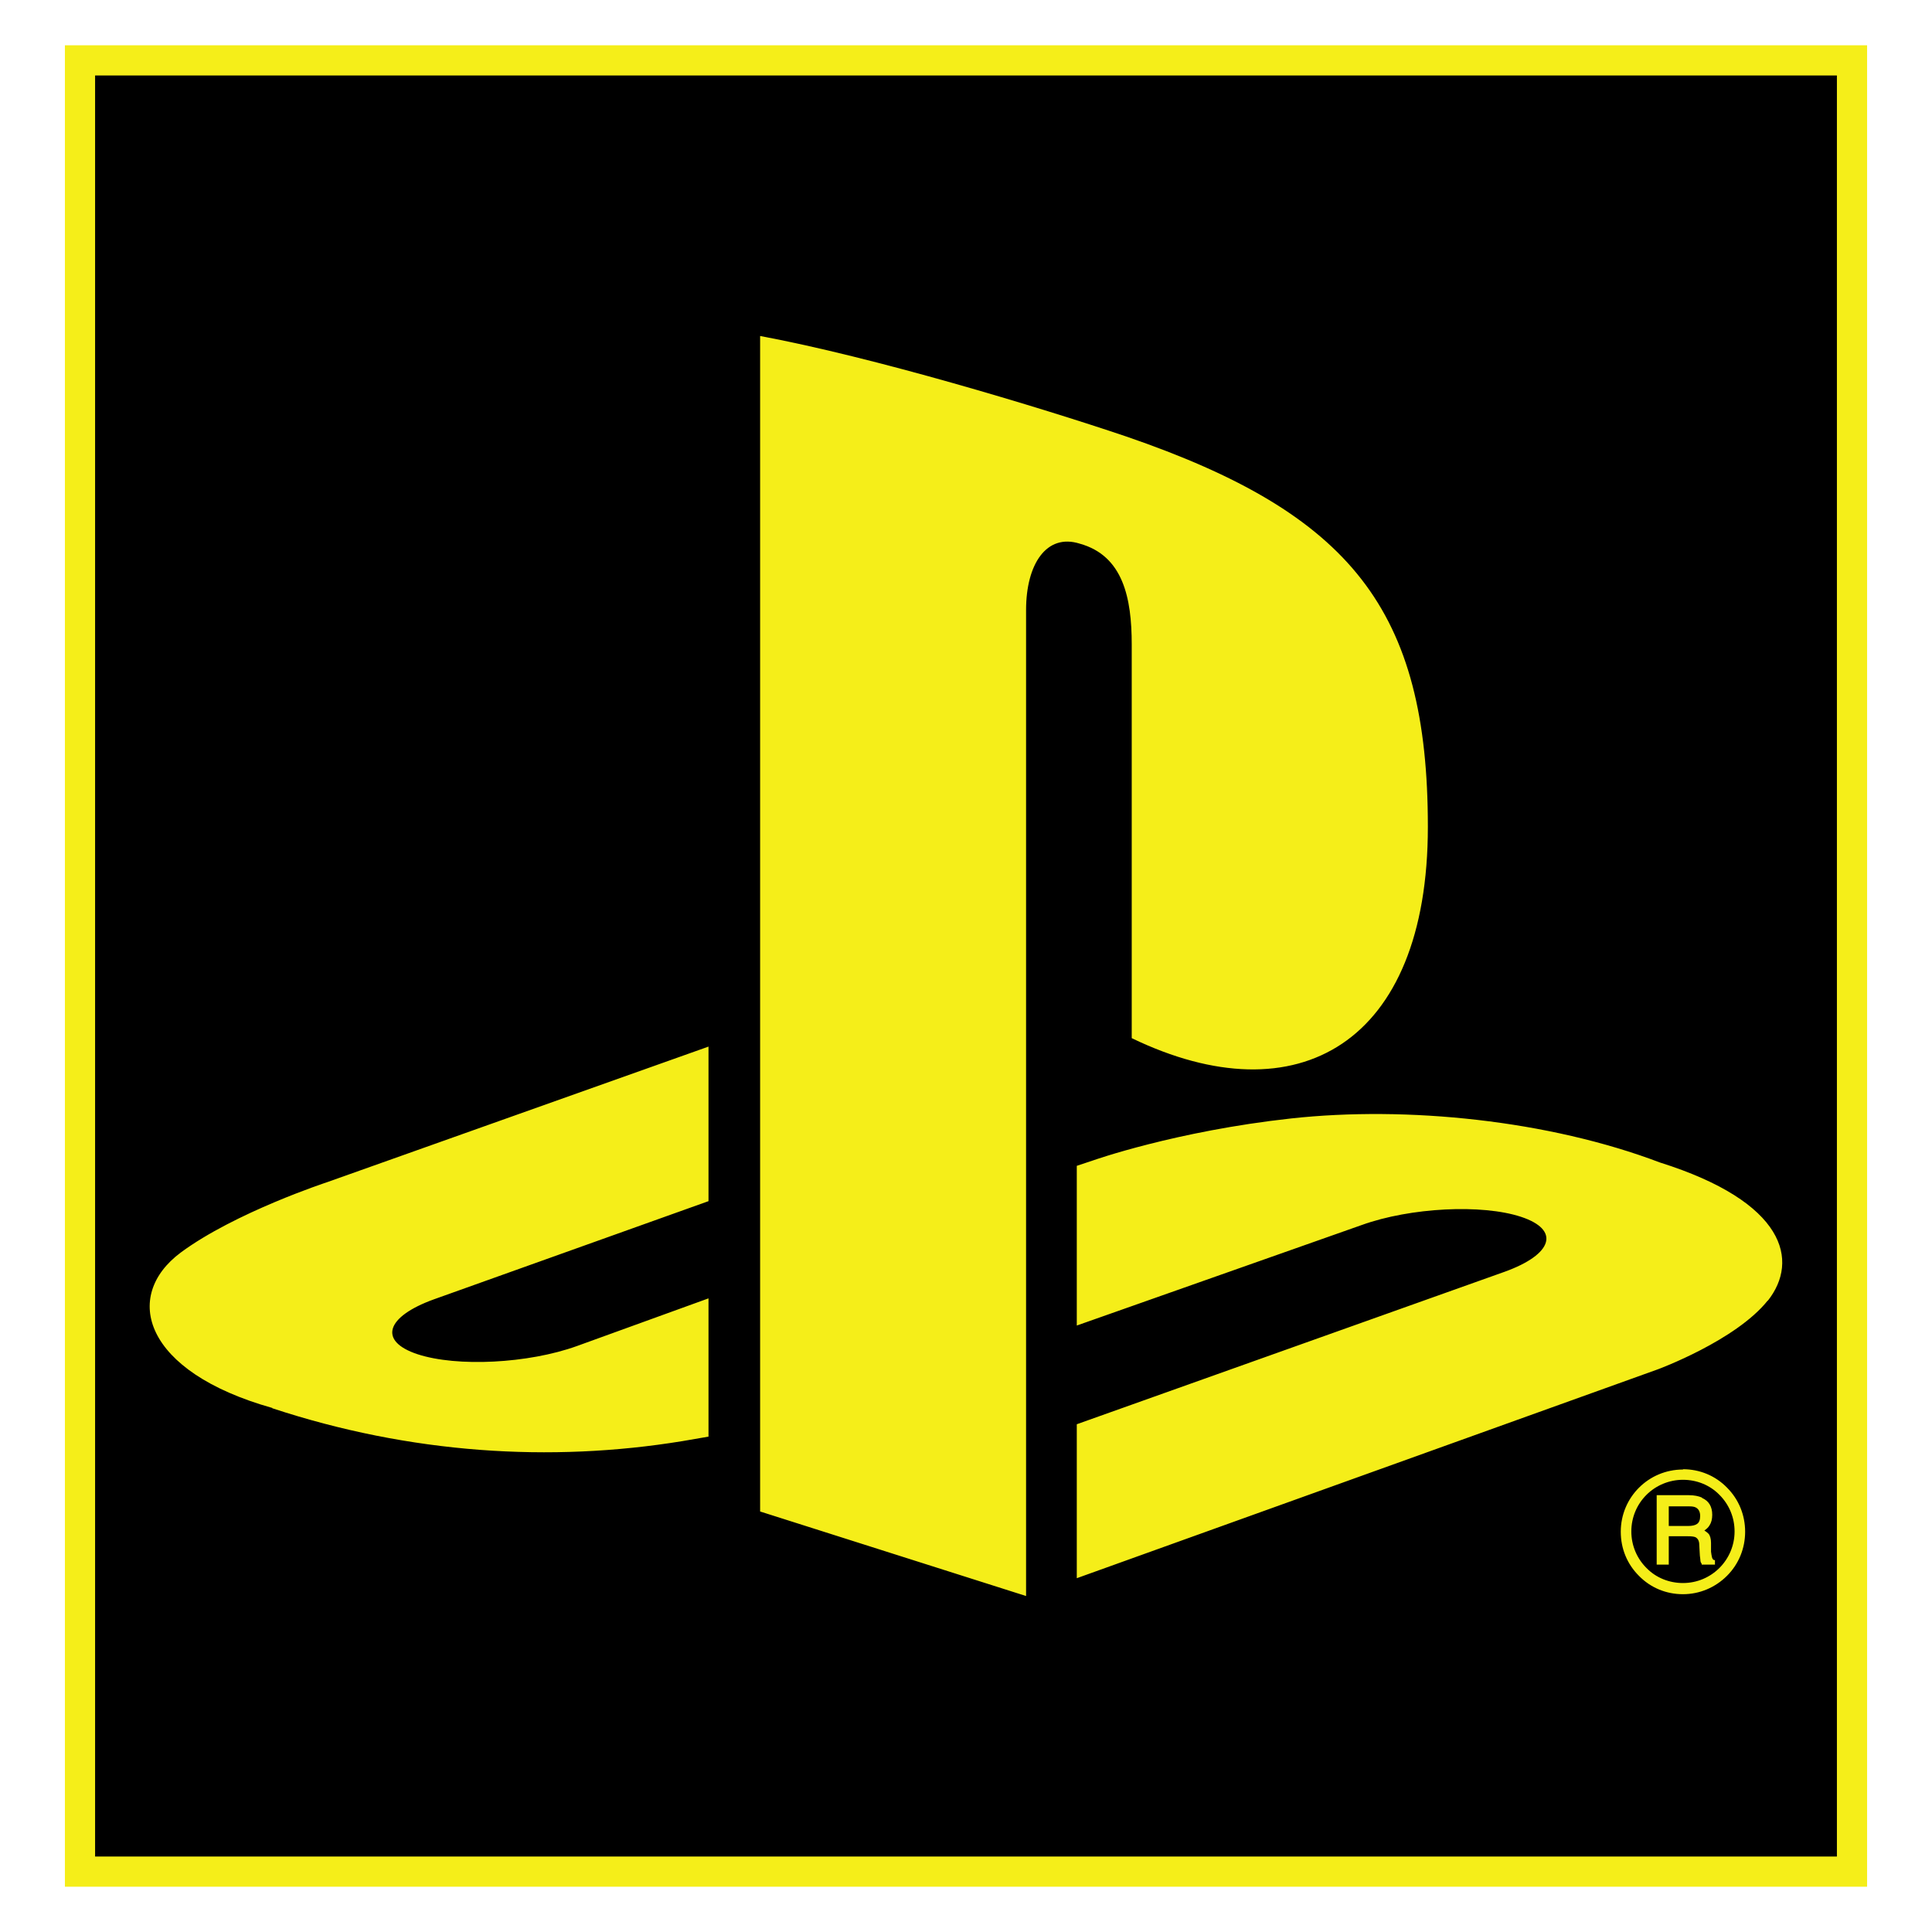 <?xml version="1.0" encoding="UTF-8"?>
<svg id="OAK_2" xmlns="http://www.w3.org/2000/svg" width="64" height="64" viewBox="0 0 64 64">
  <defs>
    <style>
      .cls-1 {
        fill: #f5ee19;
        fill-rule: evenodd;
      }

      .cls-2 {
        stroke: #f5ee19;
        stroke-miterlimit: 10;
      }
    </style>
  </defs>
  <rect class="cls-2" x="2.65" y="2" width="58.7" height="60"/>
  <path id="Playstation" class="cls-1" d="M58.56,43.08c-1.06,1.33-3.64,2.28-3.64,2.28l-19.25,6.92v-5.1l14.17-5.05c1.61-.58,1.85-1.39.55-1.82-1.3-.43-3.67-.31-5.28.27l-9.44,3.33v-5.29l.54-.18s2.73-.97,6.56-1.39c3.84-.42,8.53.06,12.22,1.46,4.16,1.31,4.62,3.25,3.57,4.58ZM37.49,34.39v-13.04c0-1.53-.28-2.94-1.72-3.34-1.1-.35-1.78.67-1.78,2.2v32.66l-8.81-2.8V11.13c3.75.7,9.2,2.34,12.13,3.33,7.46,2.56,9.99,5.75,9.99,12.93s-4.32,9.65-9.81,7ZM9.02,46.64c-4.27-1.2-4.98-3.7-3.03-5.15,1.8-1.33,4.85-2.33,4.85-2.33l12.63-4.49v5.12l-9.09,3.25c-1.61.58-1.85,1.39-.55,1.82,1.31.43,3.67.31,5.28-.27l4.36-1.58v4.58c-.28.05-.58.1-.87.15-4.36.71-9,.42-13.58-1.09h0ZM55.75,48.67c.55,0,1.07.21,1.46.61.39.39.6.91.6,1.46s-.21,1.07-.6,1.46c-.39.39-.91.61-1.46.61s-1.07-.21-1.46-.61c-.39-.39-.6-.9-.6-1.46,0-1.14.92-2.06,2.06-2.06ZM54.04,50.73c0,.46.18.89.5,1.21.32.33.76.5,1.21.5.95,0,1.71-.77,1.71-1.71,0-.46-.18-.89-.5-1.21-.32-.33-.76-.5-1.21-.5s-.89.18-1.21.5c-.32.32-.5.75-.5,1.21ZM56.38,49.62c.23.1.34.29.34.56,0,.14-.03.26-.09.35-.04.07-.1.12-.17.17.05.03.1.07.14.11.05.06.08.17.08.3v.29c.01.08.02.14.03.18.01.05.04.09.07.1h.03v.15h-.44v-.03s-.04-.05-.04-.09c0-.03-.01-.09-.02-.18l-.02-.36c0-.13-.05-.21-.13-.25-.05-.02-.13-.03-.25-.03h-.63v.94h-.4v-2.3h1.07c.17,0,.32.03.43.08h0ZM55.28,50.55h.64c.13,0,.23-.02.3-.07.07-.05.1-.14.1-.26,0-.14-.05-.23-.14-.28-.05-.03-.13-.04-.22-.04h-.68v.65h0Z"/>
</svg>
